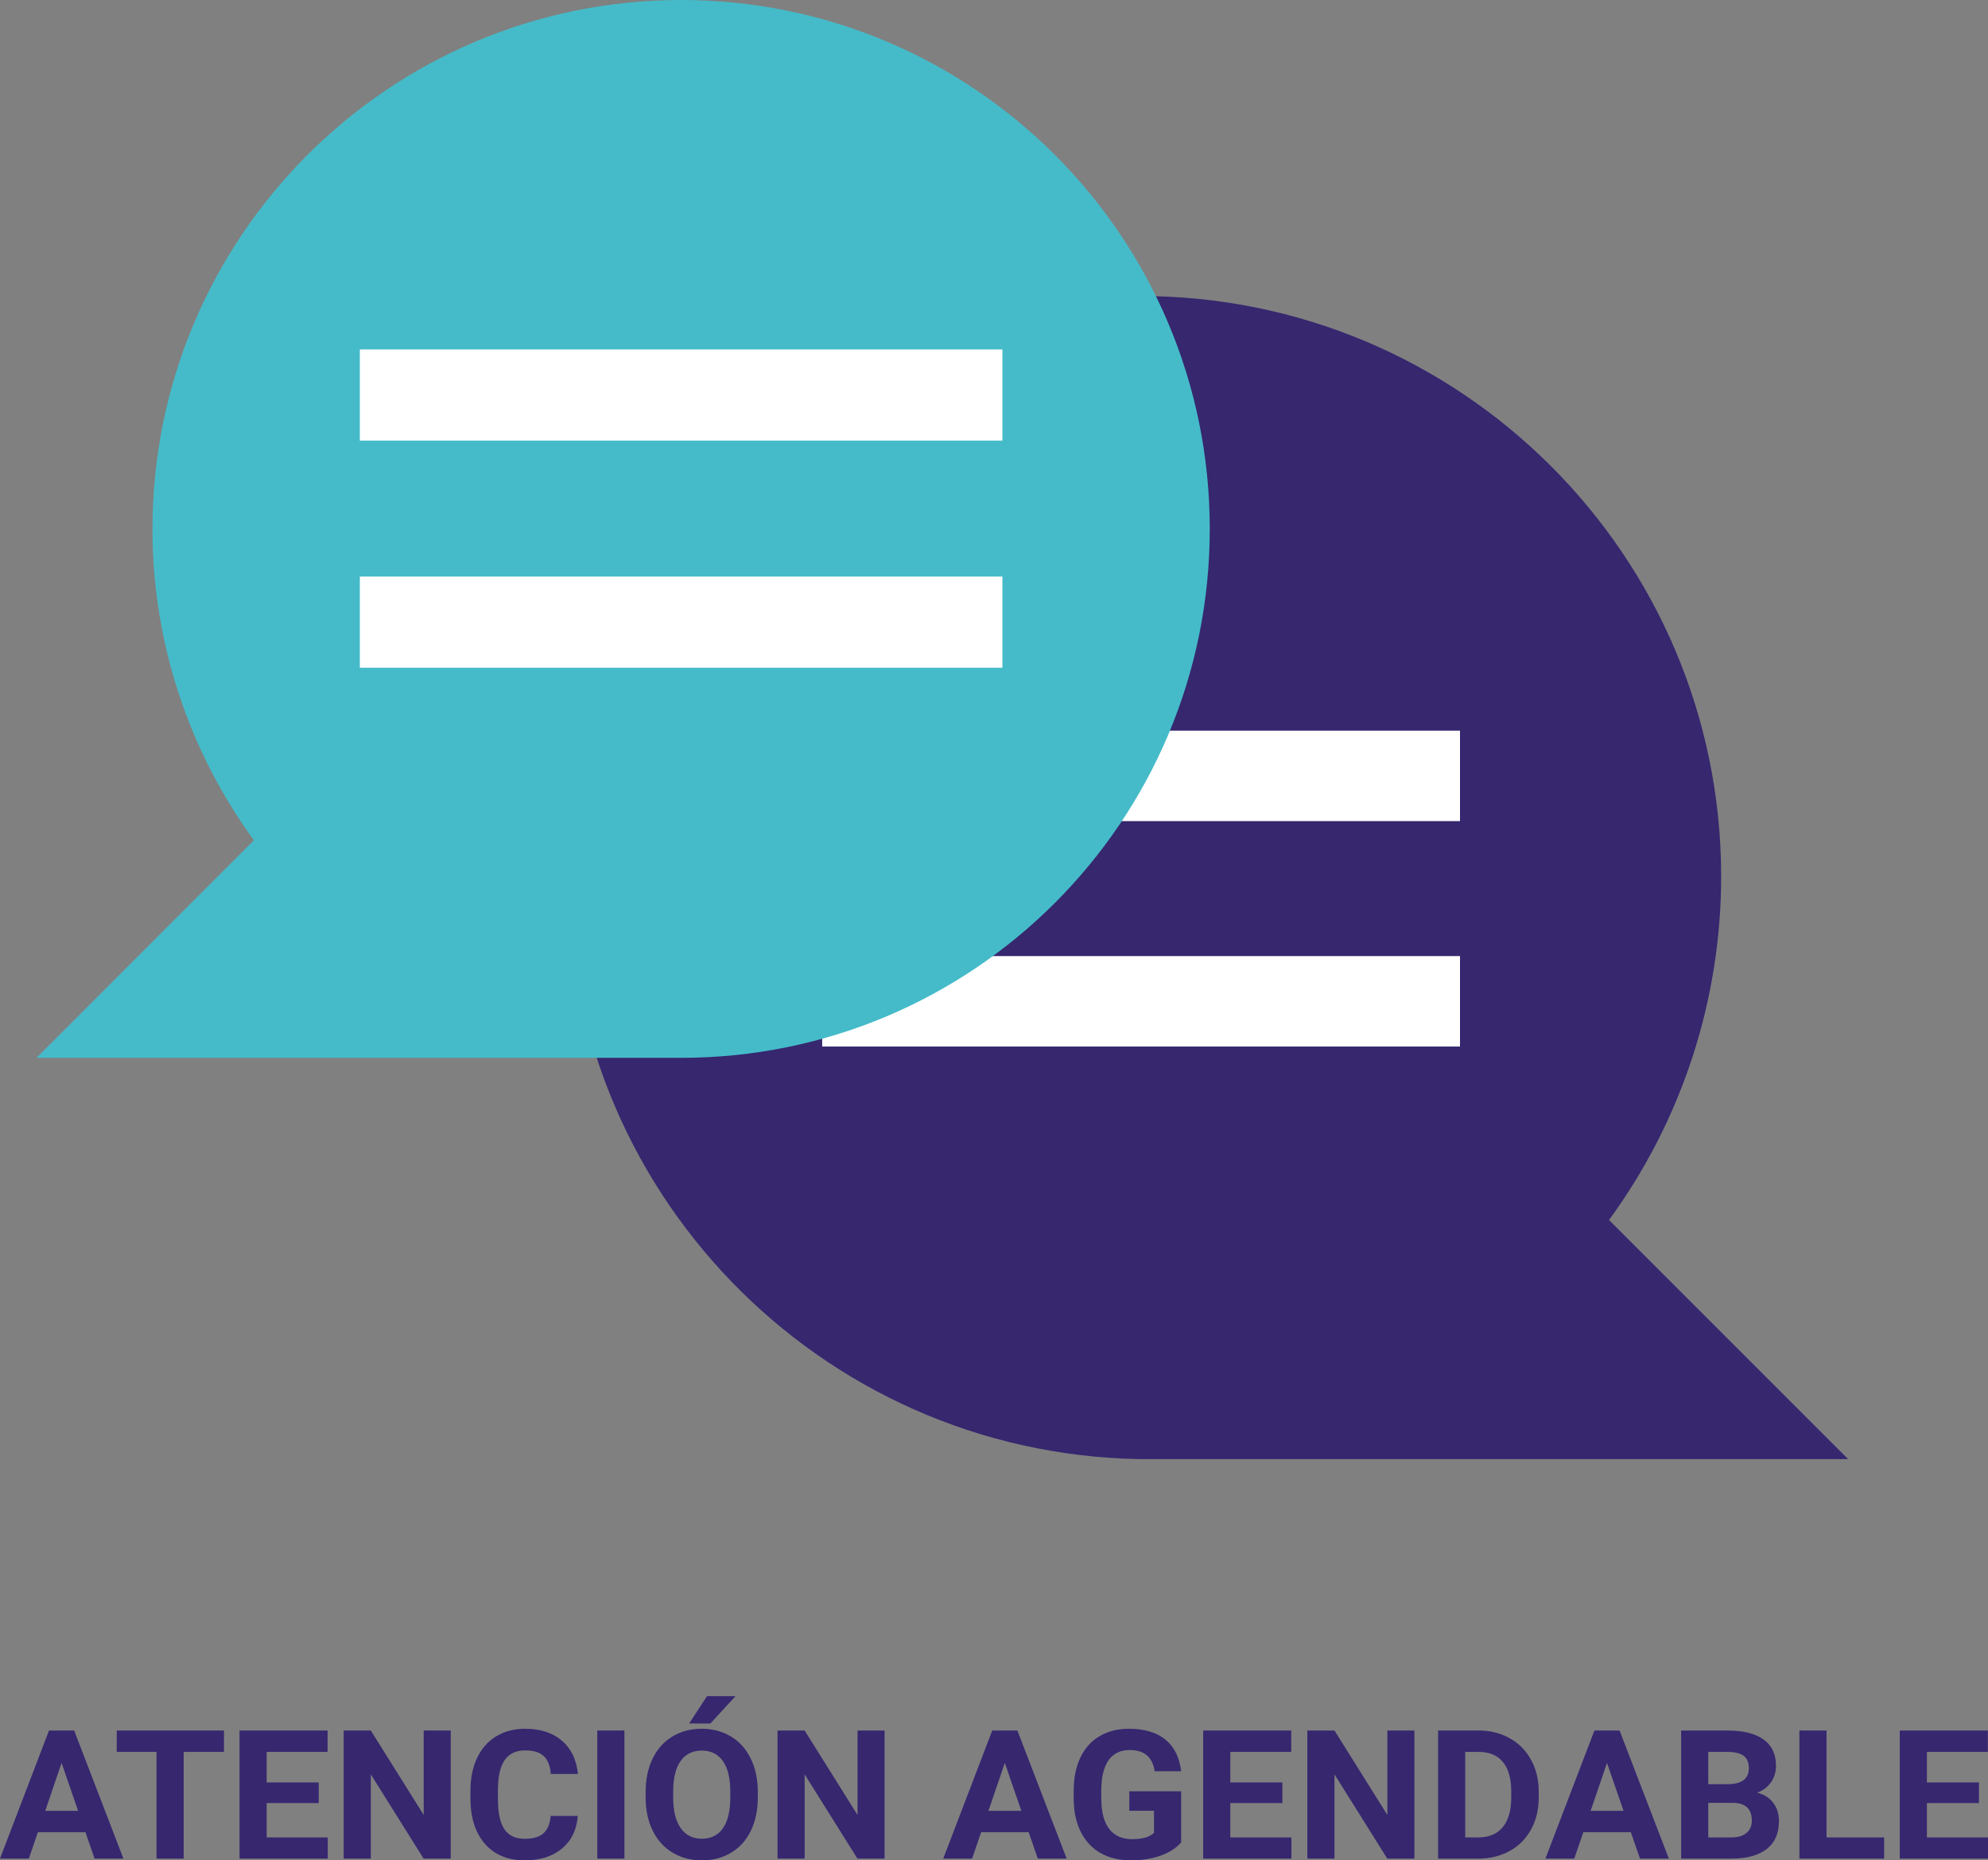 <svg width="109" height="102" viewBox="0 0 109 102" fill="none" xmlns="http://www.w3.org/2000/svg">
<rect x="0" y="0" width="109" height="102" fill="#808080" stroke="none"/>
<path d="M4.685 100.457H2.077L1.582 101.904H0L2.687 94.881H4.065L6.767 101.904H5.186L4.685 100.457ZM2.479 99.285H4.283L3.376 96.656L2.479 99.285ZM12.28 96.053H10.069V101.904H8.582V96.053H6.4V94.881H12.28V96.053ZM17.475 98.86H14.62V100.742H17.971V101.904H13.133V94.881H17.961V96.053H14.62V97.727H17.475V98.86ZM24.713 101.904H23.226L20.331 97.283V101.904H18.844V94.881H20.331L23.231 99.511V94.881H24.713V101.904ZM31.678 99.565C31.622 100.32 31.335 100.915 30.816 101.349C30.3 101.783 29.619 102 28.773 102C27.848 102 27.119 101.698 26.587 101.094C26.058 100.486 25.794 99.653 25.794 98.595V98.166C25.794 97.49 25.916 96.896 26.161 96.381C26.405 95.867 26.754 95.473 27.207 95.199C27.663 94.923 28.192 94.785 28.793 94.785C29.626 94.785 30.297 95.002 30.806 95.436C31.315 95.87 31.609 96.479 31.688 97.264H30.201C30.165 96.81 30.034 96.482 29.809 96.28C29.588 96.074 29.249 95.971 28.793 95.971C28.297 95.971 27.926 96.145 27.678 96.492C27.433 96.836 27.308 97.372 27.301 98.098V98.629C27.301 99.388 27.418 99.942 27.653 100.293C27.891 100.643 28.264 100.819 28.773 100.819C29.233 100.819 29.575 100.717 29.8 100.515C30.028 100.309 30.158 99.992 30.191 99.565H31.678ZM34.236 101.904H32.749V94.881H34.236V101.904ZM41.549 98.552C41.549 99.243 41.423 99.849 41.172 100.37C40.921 100.891 40.561 101.293 40.091 101.576C39.625 101.859 39.09 102 38.485 102C37.887 102 37.353 101.861 36.884 101.581C36.414 101.301 36.051 100.902 35.793 100.385C35.535 99.864 35.405 99.266 35.401 98.59V98.243C35.401 97.552 35.529 96.944 35.783 96.42C36.041 95.892 36.403 95.489 36.869 95.209C37.338 94.926 37.874 94.785 38.475 94.785C39.077 94.785 39.611 94.926 40.077 95.209C40.546 95.489 40.908 95.892 41.162 96.42C41.42 96.944 41.549 97.55 41.549 98.238V98.552ZM40.042 98.233C40.042 97.497 39.906 96.938 39.635 96.555C39.364 96.172 38.978 95.981 38.475 95.981C37.976 95.981 37.591 96.171 37.32 96.55C37.049 96.926 36.912 97.479 36.909 98.209V98.552C36.909 99.269 37.044 99.825 37.315 100.221C37.586 100.616 37.976 100.814 38.485 100.814C38.984 100.814 39.368 100.624 39.635 100.245C39.903 99.862 40.038 99.306 40.042 98.576V98.233ZM38.763 93H40.324L38.951 94.495H37.786L38.763 93ZM48.499 101.904H47.012L44.117 97.283V101.904H42.63V94.881H44.117L47.017 99.511V94.881H48.499V101.904ZM56.401 100.457H53.794L53.298 101.904H51.717L54.404 94.881H55.782L58.484 101.904H56.902L56.401 100.457ZM54.195 99.285H56L55.093 96.656L54.195 99.285ZM64.76 101.016C64.492 101.328 64.114 101.571 63.625 101.745C63.135 101.916 62.593 102 61.998 102C61.374 102 60.825 101.869 60.353 101.605C59.883 101.338 59.52 100.952 59.262 100.447C59.008 99.942 58.877 99.349 58.87 98.667V98.19C58.87 97.489 58.991 96.883 59.232 96.371C59.477 95.857 59.827 95.465 60.283 95.195C60.743 94.921 61.28 94.785 61.894 94.785C62.75 94.785 63.42 94.984 63.902 95.383C64.385 95.778 64.671 96.356 64.76 97.114H63.312C63.246 96.712 63.099 96.418 62.871 96.232C62.646 96.045 62.336 95.952 61.939 95.952C61.433 95.952 61.048 96.137 60.784 96.507C60.52 96.876 60.386 97.426 60.382 98.156V98.605C60.382 99.341 60.526 99.897 60.814 100.274C61.101 100.65 61.523 100.838 62.078 100.838C62.636 100.838 63.035 100.722 63.273 100.491V99.28H61.919V98.214H64.76V101.016ZM70.312 98.86H67.457V100.742H70.808V101.904H65.969V94.881H70.798V96.053H67.457V97.727H70.312V98.86ZM77.55 101.904H76.063L73.168 97.283V101.904H71.68V94.881H73.168L76.068 99.511V94.881H77.55V101.904ZM78.849 101.904V94.881H81.07C81.704 94.881 82.271 95.021 82.77 95.301C83.273 95.577 83.664 95.973 83.945 96.487C84.226 96.999 84.367 97.581 84.367 98.233V98.556C84.367 99.209 84.228 99.79 83.95 100.298C83.676 100.806 83.288 101.2 82.785 101.479C82.283 101.759 81.716 101.901 81.085 101.904H78.849ZM80.336 96.053V100.742H81.055C81.637 100.742 82.081 100.557 82.389 100.187C82.696 99.817 82.853 99.288 82.86 98.6V98.228C82.86 97.515 82.708 96.974 82.404 96.608C82.099 96.238 81.655 96.053 81.07 96.053H80.336ZM89.418 100.457H86.811L86.315 101.904H84.734L87.421 94.881H88.799L91.501 101.904H89.919L89.418 100.457ZM87.212 99.285H89.017L88.11 96.656L87.212 99.285ZM92.175 101.904V94.881H94.703C95.579 94.881 96.243 95.045 96.696 95.373C97.149 95.698 97.375 96.175 97.375 96.806C97.375 97.15 97.285 97.454 97.103 97.717C96.921 97.978 96.668 98.169 96.344 98.291C96.714 98.381 97.005 98.563 97.216 98.836C97.431 99.109 97.538 99.444 97.538 99.84C97.538 100.515 97.318 101.026 96.875 101.373C96.432 101.721 95.8 101.897 94.981 101.904H92.175ZM93.662 98.846V100.742H94.936C95.286 100.742 95.559 100.661 95.754 100.5C95.953 100.336 96.051 100.111 96.051 99.825C96.051 99.182 95.709 98.856 95.025 98.846H93.662ZM93.662 97.823H94.763C95.512 97.81 95.888 97.519 95.888 96.95C95.888 96.632 95.792 96.404 95.6 96.265C95.412 96.124 95.113 96.053 94.703 96.053H93.662V97.823ZM100.147 100.742H103.304V101.904H98.659V94.881H100.147V100.742ZM108.504 98.86H105.65V100.742H109V101.904H104.162V94.881H108.991V96.053H105.65V97.727H108.504V98.86Z" fill="#36276F"/>
<g clip-path="url(#clip0_1_439)">
<path d="M62.48 16.23C80.07 16.21 94.35 30.45 94.37 48.04C94.37 54.82 92.22 61.42 88.22 66.89L101.33 80H62.48C44.87 79.69 30.85 65.16 31.16 47.55C31.46 30.38 45.31 16.53 62.48 16.23Z" fill="#36276F"/>
<path d="M80.05 40.06H45.08V45.02H80.05V40.06Z" fill="white"/>
<path d="M80.05 52.42H45.08V57.38H80.05V52.42Z" fill="white"/>
<path d="M37.33 0C21.31 0.02 8.35 13.02 8.36 29.03C8.36 35.15 10.31 41.12 13.92 46.07L2 58H37.33C53.35 58 66.33 45.02 66.33 29C66.33 12.98 53.35 0 37.33 0Z" fill="#45BBC9"/>
<path d="M54.96 19.16H19.73V24.16H54.96V19.16Z" fill="white"/>
<path d="M54.96 31.61H19.73V36.61H54.96V31.61Z" fill="white"/>
</g>
<defs>
<clipPath id="clip0_1_439">
<rect width="99.33" height="80" fill="white" transform="translate(2)"/>
</clipPath>
</defs>
</svg>
